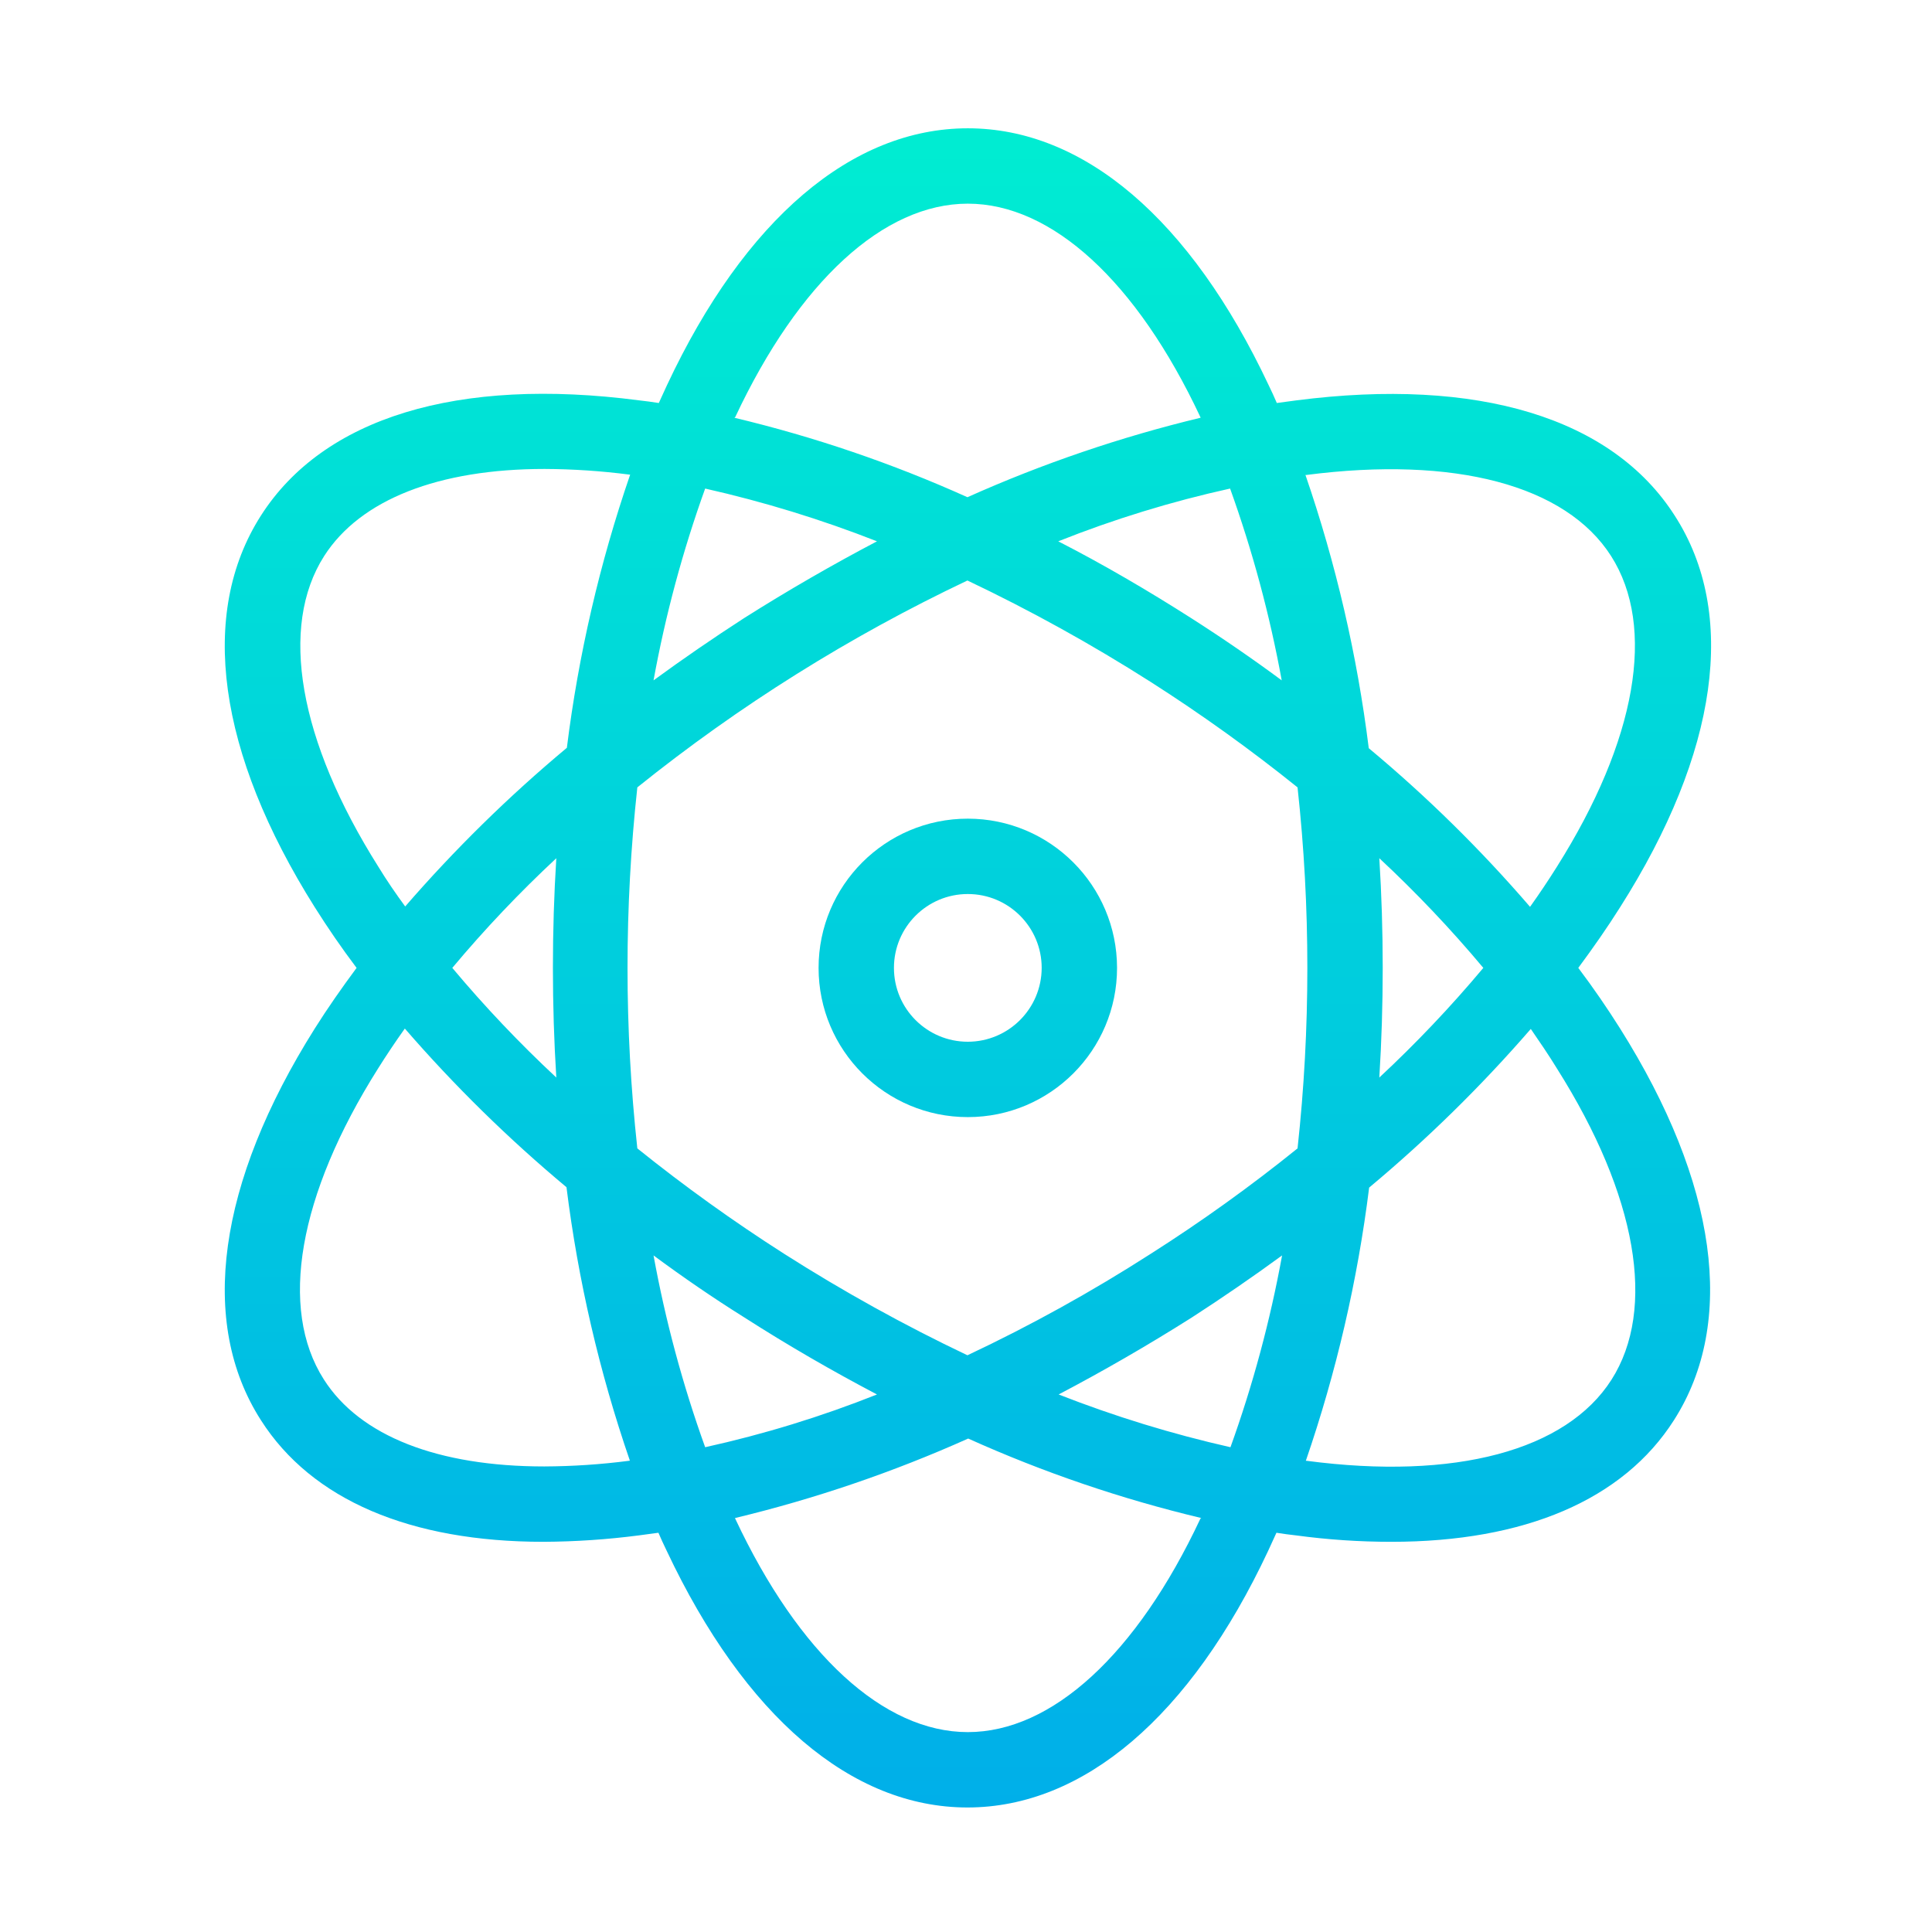 <svg width="512" height="512" viewBox="0 0 512 512" fill="none" xmlns="http://www.w3.org/2000/svg">
<g clip-path="url(#clip0)">
<path d="M443.829 136.662C427.25 110.697 391.599 99.911 343.562 106.102C341.865 106.301 340.067 106.601 338.37 106.8C337.672 105.205 336.974 103.605 336.174 102.01C315.502 58.167 287.24 34 256.48 34C225.721 34 197.361 58.167 176.787 102.01C176.089 103.605 175.289 105.205 174.591 106.8C172.793 106.504 171.096 106.301 169.399 106.102C121.264 99.81 85.711 110.697 69.132 136.662C52.556 162.627 57.647 199.476 83.413 240.421C86.811 245.816 90.505 251.207 94.5 256.501C90.505 261.892 86.811 267.186 83.413 272.577C57.647 313.522 52.556 350.472 69.132 376.339C82.613 397.51 108.781 408.596 144.031 408.596C152.48 408.55 160.918 407.984 169.297 406.896C170.994 406.697 172.793 406.396 174.489 406.197C175.192 407.797 175.89 409.392 176.69 410.992C197.361 454.831 225.624 479.002 256.379 479.002C287.138 479.002 315.502 454.831 336.072 410.992C336.771 409.392 337.57 407.797 338.269 406.197C340.067 406.498 341.764 406.697 343.465 406.896C351.836 408.031 360.278 408.596 368.728 408.596C403.981 408.596 430.145 397.51 443.627 376.339C460.206 350.374 455.111 313.522 429.349 272.577C425.951 267.186 422.257 261.794 418.262 256.501C422.257 251.106 425.951 245.816 429.349 240.421C455.411 199.379 460.506 162.526 443.829 136.662V136.662ZM194.864 110.498C211.74 74.547 234.21 53.973 256.48 53.973C278.751 53.973 301.221 74.547 318.097 110.498C318.108 110.573 318.143 110.643 318.198 110.697C296.984 115.8 276.294 122.853 256.379 131.767C236.488 122.81 215.789 115.753 194.564 110.697C194.763 110.697 194.763 110.596 194.864 110.498V110.498ZM346.461 256.501C346.465 272.479 345.599 288.45 343.863 304.335C331.415 314.38 318.413 323.715 304.915 332.297C289.339 342.299 273.126 351.275 256.379 359.163C239.667 351.213 223.455 342.241 207.847 332.297C194.365 323.691 181.363 314.356 168.899 304.335C165.435 272.538 165.435 240.46 168.899 208.663C195.816 187.032 225.179 168.631 256.379 153.838C273.095 161.785 289.303 170.757 304.915 180.701C318.397 189.306 331.399 198.641 343.863 208.663C345.599 224.552 346.465 240.518 346.461 256.501V256.501ZM365.533 227.438C375.312 236.547 384.519 246.253 393.097 256.501C384.519 266.745 375.312 276.45 365.533 285.559C366.133 275.975 366.434 266.288 366.434 256.501C366.434 246.713 366.133 237.027 365.533 227.438ZM339.767 332.699C336.615 349.988 332.039 366.989 326.086 383.529C310.576 380.026 295.354 375.352 280.55 369.548C292.331 363.357 304.115 356.565 315.799 349.177C323.991 343.883 331.98 338.39 339.767 332.699V332.699ZM232.411 369.548C217.634 375.426 202.405 380.104 186.875 383.529C180.922 366.989 176.346 349.988 173.194 332.699C180.883 338.39 188.872 343.883 197.162 349.075C208.845 356.565 220.63 363.357 232.411 369.548ZM147.428 285.559C137.649 276.45 128.446 266.745 119.864 256.501C128.446 246.253 137.649 236.547 147.428 227.438C146.828 237.027 146.527 246.713 146.527 256.501C146.527 266.288 146.828 275.975 147.428 285.559ZM173.194 180.303C176.346 163.01 180.922 146.009 186.875 129.473C202.385 132.972 217.611 137.645 232.411 143.454C220.63 149.645 208.845 156.436 197.162 163.825C188.97 169.119 180.981 174.611 173.194 180.303ZM315.701 163.825C304.115 156.436 292.331 149.543 280.448 143.454C295.225 137.575 310.455 132.898 325.988 129.473C331.937 146.009 336.513 163.01 339.669 180.303C331.98 174.611 323.991 169.119 315.701 163.825ZM100.293 229.736C79.118 196.18 73.926 166.123 85.91 147.347C95.498 132.367 116.271 124.277 144.331 124.277C151.844 124.308 159.35 124.811 166.801 125.775H167C158.921 149.266 153.299 173.531 150.225 198.177C134.836 211.015 120.508 225.078 107.381 240.222C104.884 236.828 102.489 233.333 100.293 229.736ZM166.703 387.125C159.252 388.093 151.747 388.592 144.233 388.623C116.17 388.623 95.397 380.634 85.812 365.553C73.828 346.777 79.02 316.72 100.191 283.164C102.387 279.669 104.787 276.072 107.283 272.577C120.406 287.724 134.734 301.783 150.124 314.622C153.202 339.272 158.823 363.536 166.902 387.024C166.902 387.125 166.801 387.125 166.703 387.125ZM318.097 402.503C301.221 438.455 278.751 459.028 256.48 459.028C234.21 459.028 211.74 438.455 194.864 402.503C194.853 402.429 194.818 402.359 194.763 402.304C215.976 397.202 236.667 390.149 256.582 381.231C276.473 390.192 297.172 397.248 318.397 402.304C318.198 402.304 318.198 402.402 318.097 402.503ZM412.668 283.265C433.843 316.818 439.035 346.879 427.051 365.654C415.067 384.426 385.607 392.318 346.258 387.125H346.059C354.138 363.634 359.763 339.37 362.837 314.723C378.226 301.885 392.555 287.822 405.678 272.678C408.077 276.173 410.472 279.669 412.668 283.265V283.265ZM362.736 198.278C359.662 173.628 354.04 149.364 345.961 125.876H346.16C385.506 120.781 414.966 128.572 426.95 147.347C438.934 166.123 433.741 196.18 412.571 229.736C410.375 233.231 407.975 236.828 405.479 240.323C392.414 225.152 378.117 211.089 362.736 198.278Z" fill="url(#paint0_linear)"/>
<path d="M256.48 216.953C234.639 216.953 216.932 234.659 216.932 256.501C216.932 278.342 234.639 296.045 256.48 296.045C278.322 296.045 296.029 278.342 296.029 256.501C296.013 234.663 278.314 216.968 256.48 216.953ZM256.48 276.072C245.671 276.072 236.905 267.31 236.905 256.501C236.905 245.691 245.671 236.926 256.48 236.926C267.29 236.926 276.056 245.691 276.056 256.501C276.036 267.303 267.282 276.056 256.48 276.072Z" fill="url(#paint1_linear)"/>
</g>
<defs>
<linearGradient id="paint0_linear" x1="256.511" y1="16.823" x2="256.511" y2="500.979" gradientUnits="userSpaceOnUse">
<stop stop-color="#00EFD1"/>
<stop offset="1" stop-color="#00ACEA"/>
</linearGradient>
<linearGradient id="paint1_linear" x1="256.481" y1="16.823" x2="256.481" y2="500.979" gradientUnits="userSpaceOnUse">
<stop stop-color="#00EFD1"/>
<stop offset="1" stop-color="#00ACEA"/>
</linearGradient>
<clipPath id="clip0">
<rect width="445" height="445" fill="white" transform="translate(34 34)"/>
</clipPath>
</defs>
</svg>
